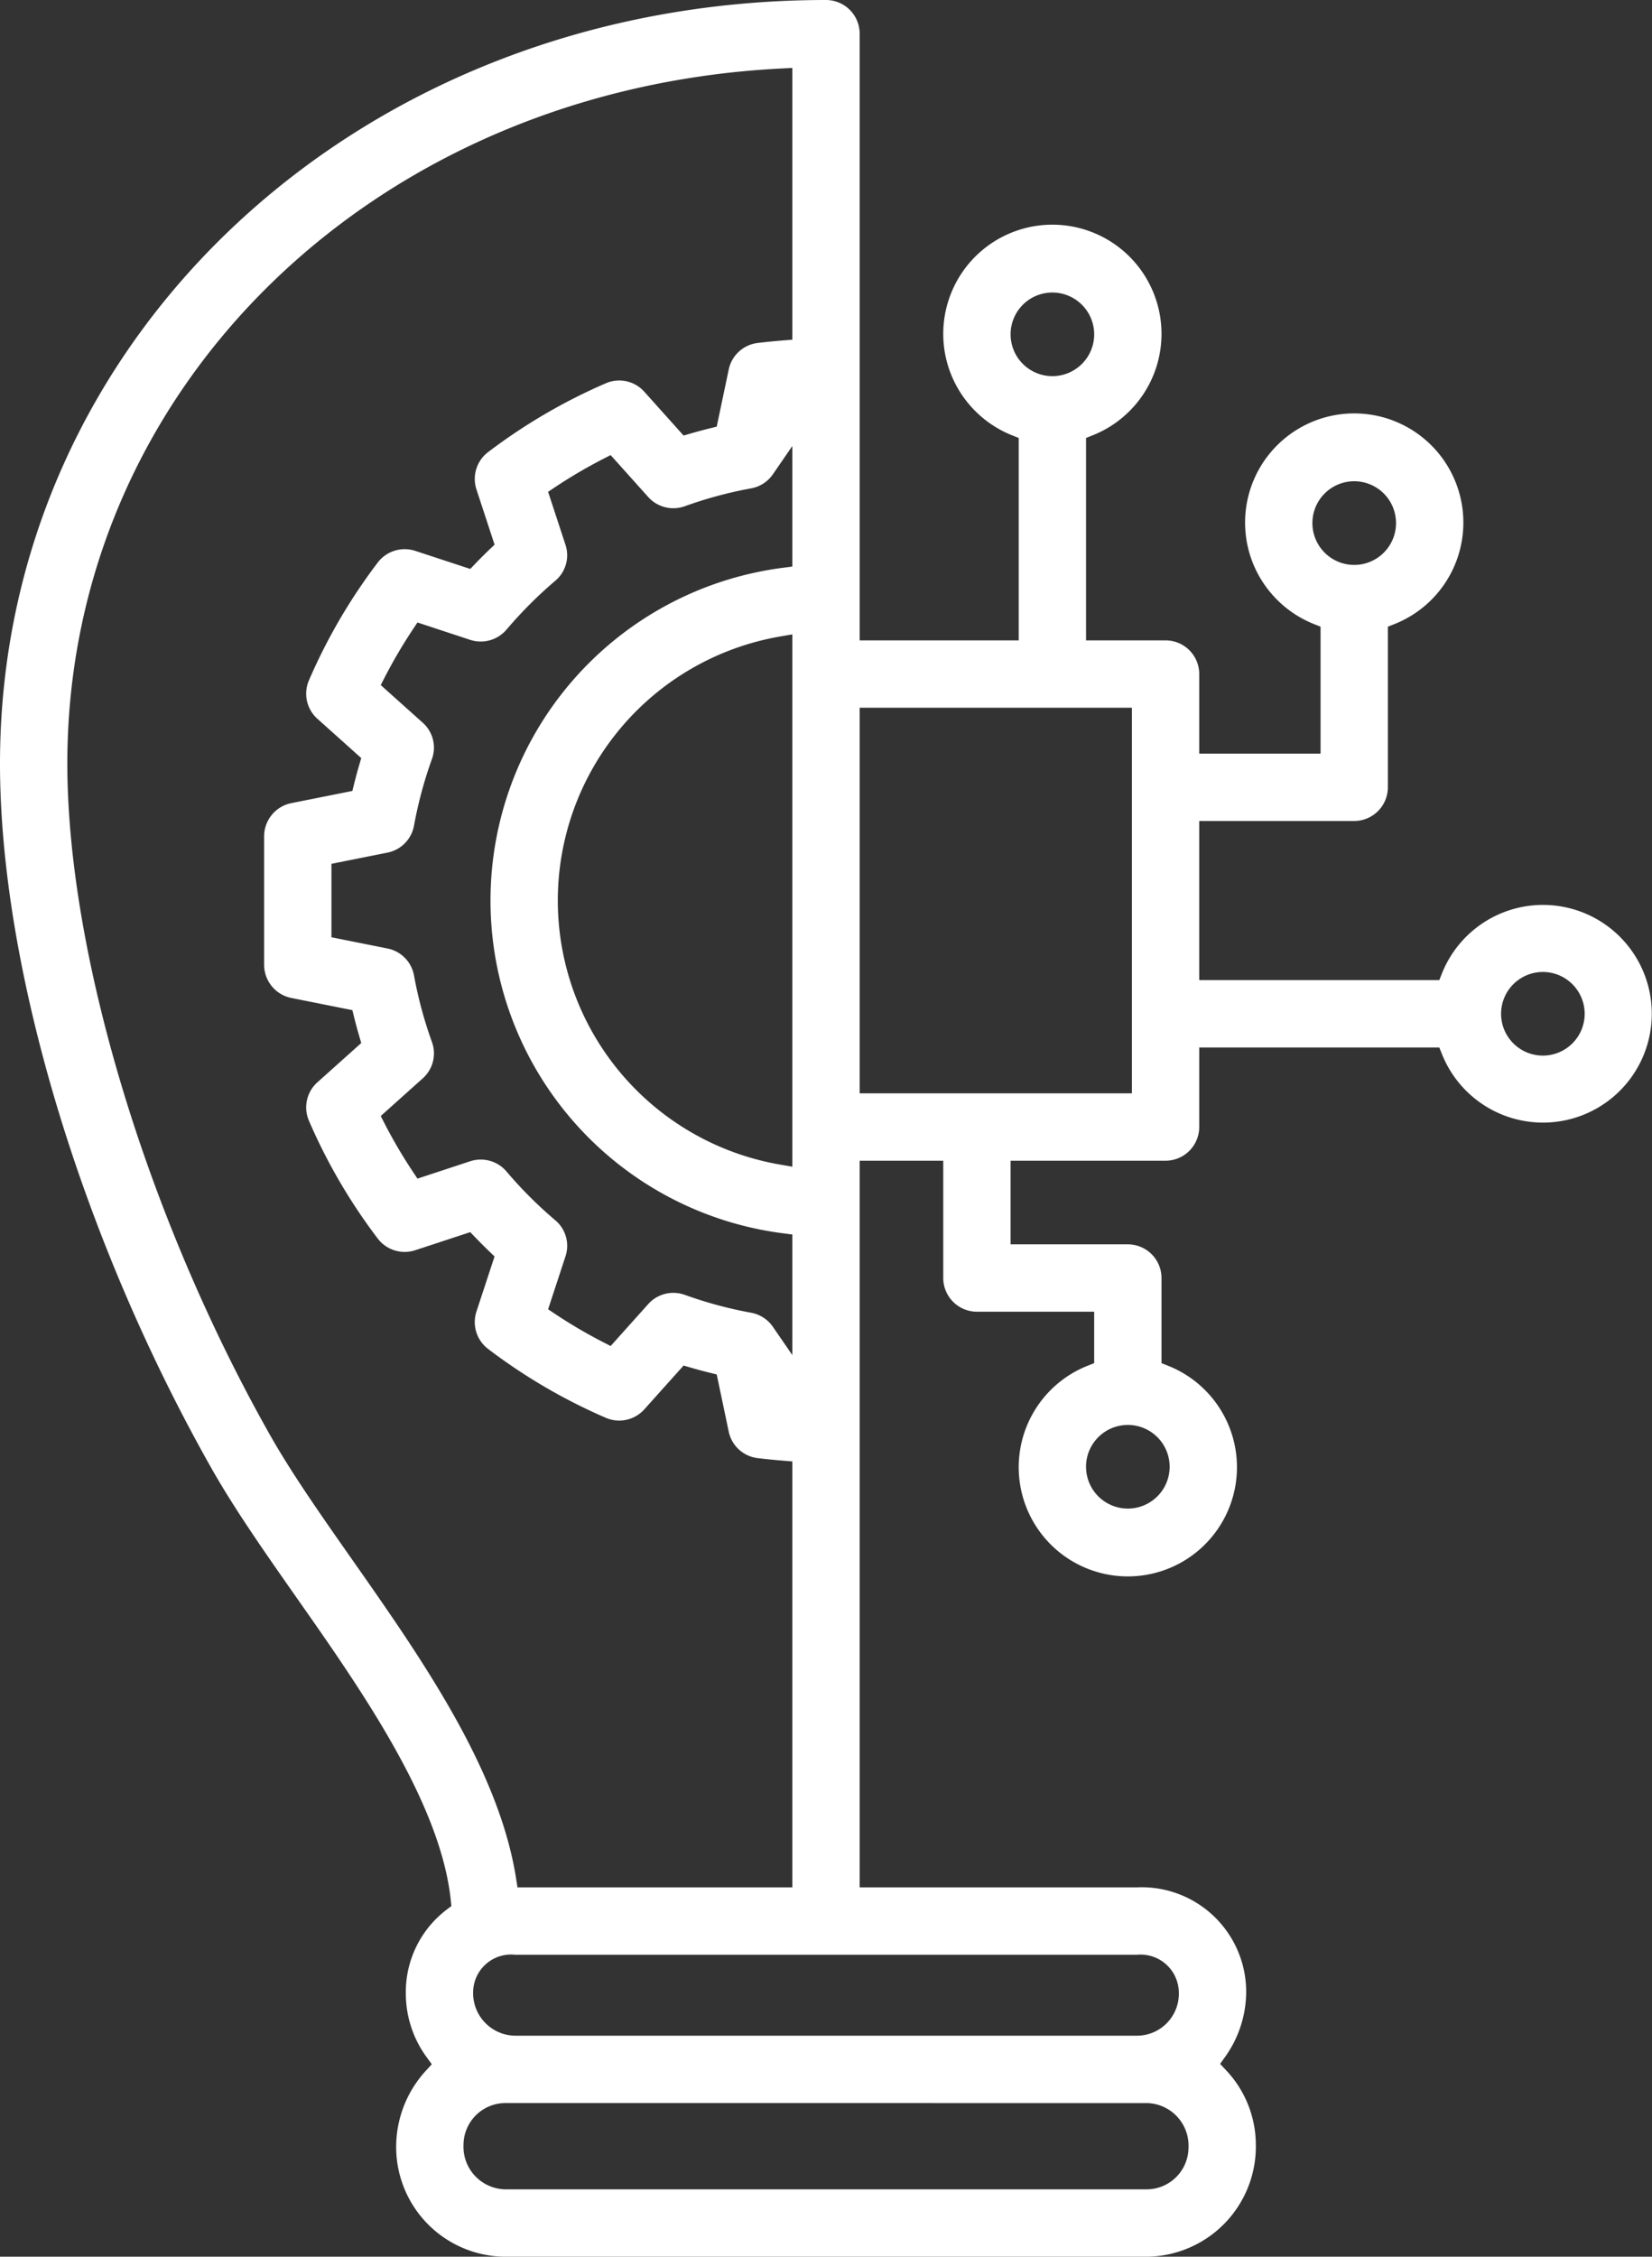 <svg id="Capa_1" data-name="Capa 1" xmlns="http://www.w3.org/2000/svg" viewBox="0 0 370.865 506.388"><rect x="0" y="0" width="370.865" height="506.388" fill="#333333" stroke="none"/><defs><style>.cls-1{fill:#fff;}</style></defs><path class="cls-1" d="M115.839,474.312a9.418,9.418,0,0,0-9.377,9.377l-.009.264a9.567,9.567,0,0,0,9.375,9.719l144.01.001a9.418,9.418,0,0,0,9.381-9.378c.006-.102.008-.193.009-.284a9.556,9.556,0,0,0-9.372-9.697Zm.004,34.477a24.621,24.621,0,0,1-24.499-24.503,25.302,25.302,0,0,1,6.67-17.235l1.328-1.448-1.157-1.588a24.203,24.203,0,0,1-4.673-14.208,23.216,23.216,0,0,1,9.15-18.885l1.079-.817-.142-1.347c-2.296-21.793-20.109-47.183-34.422-67.584l-.083-.118c-7.23-10.316-14.054-20.051-19.276-29.289C20.574,280.011,2.407,219.448,2.407,173.713,2.407,77.65,83.859,2.4,187.84,2.4a7.566,7.566,0,0,1,7.558,7.559V146.096H231.103V100.675l-1.512-.603a24.6,24.6,0,0,1-13.688-13.688,24.498,24.498,0,1,1,31.827,13.688l-1.512.603v45.422h17.853a7.554,7.554,0,0,1,7.558,7.558v17.852h27.235V143.027l-1.512-.603a24.601,24.601,0,0,1-13.688-13.689,24.5,24.5,0,1,1,31.828,13.69l-1.512.603v36.038a7.58,7.58,0,0,1-7.559,7.559h-34.793v35.704H325.522l.602-1.515a24.423,24.423,0,1,1,.001,18.134l-.606-1.503H271.629v17.853a7.579,7.579,0,0,1-7.559,7.558h-34.792v18.765h26.322a7.565,7.565,0,0,1,7.559,7.559v19.097l1.512.603a24.497,24.497,0,1,1-18.14,0l1.512-.603v-11.539H221.72a7.567,7.567,0,0,1-7.558-7.558V262.854H195.398V425.909l62.382-.003c.283-.014.624-.022.966-.022a23.472,23.472,0,0,1,23.422,23.339,25.221,25.221,0,0,1-4.708,14.698l-1.144,1.603,1.351,1.435a24.437,24.437,0,0,1,6.668,16.74l.005.289a24.728,24.728,0,0,1-24.502,24.8Zm1.326-67.808a8.524,8.524,0,0,0-8.54,8.204l-.009.28a9.557,9.557,0,0,0,9.376,9.73l139.674.001a9.422,9.422,0,0,0,9.382-9.378,8.383,8.383,0,0,0-.036-.952,8.584,8.584,0,0,0-8.602-7.872c-.275,0-.533.012-.79.033l-139.57-.001c-.197-.019-.343-.028-.49-.036C117.415,440.985,117.169,440.981,117.169,440.981ZM177.76,17.774C86.41,22.425,17.524,89.464,17.524,173.713c0,42.62,17.842,101.738,45.455,150.612,4.879,8.637,11.522,18.108,18.556,28.137,15.405,21.965,32.861,46.855,36.728,71.421l.319,2.027h61.702V330.333l-2.204-.181c-2.028-.167-3.86-.351-5.6-.562a7.552,7.552,0,0,1-6.48-5.95l-2.694-12.824-1.465-.36c-1.489-.367-3.01-.776-4.519-1.217l-1.451-.424-8.822,9.838a7.573,7.573,0,0,1-8.593,1.912,126.527,126.527,0,0,1-26.46-15.463,7.567,7.567,0,0,1-2.63-8.395l4.065-12.369-1.091-1.046c-1.11-1.063-2.195-2.149-3.319-3.319l-1.046-1.088L95.601,282.95a7.592,7.592,0,0,1-8.395-2.63,126.519,126.519,0,0,1-15.46-26.469,7.56,7.56,0,0,1,1.913-8.588l9.845-8.817-.424-1.452c-.433-1.48-.837-2.975-1.201-4.445l-.366-1.478-13.735-2.742a7.606,7.606,0,0,1-6.079-7.416V190.034a7.607,7.607,0,0,1,6.082-7.412l13.73-2.741.366-1.48c.364-1.472.768-2.966,1.2-4.443l.426-1.453-9.843-8.818a7.545,7.545,0,0,1-1.911-8.591A126.481,126.481,0,0,1,87.208,128.63a7.602,7.602,0,0,1,8.398-2.628l12.371,4.064,1.046-1.089c1.105-1.15,2.221-2.266,3.319-3.318l1.092-1.046-4.066-12.388A7.555,7.555,0,0,1,112,103.835a126.807,126.807,0,0,1,26.46-15.45,7.542,7.542,0,0,1,8.586,1.913l8.824,9.838,1.45-.422c1.52-.443,3.041-.852,4.521-1.217l1.464-.36,2.699-12.832a7.553,7.553,0,0,1,6.48-5.941c1.748-.214,3.577-.398,5.595-.562l2.205-.18V17.645ZM255.6,322.146a9.383,9.383,0,1,0,.002,0ZM153.56,292.504a7.646,7.646,0,0,1,2.56.442,93.079,93.079,0,0,0,14.897,4.018,7.579,7.579,0,0,1,4.887,3.143l4.377,6.359v-27.05l-2.091-.272a75.287,75.287,0,0,1,0-149.34l2.091-.272V102.485l-4.377,6.361a7.564,7.564,0,0,1-4.881,3.14,92.974,92.974,0,0,0-14.91,4.019,7.587,7.587,0,0,1-8.186-2.076l-8.438-9.412-1.647.847a112.337,112.337,0,0,0-10.869,6.385l-1.52,1.012,3.891,11.856a7.476,7.476,0,0,1-2.282,8.107,96.314,96.314,0,0,0-10.959,10.97,7.6,7.6,0,0,1-8.126,2.288L96.123,142.08l-1.012,1.522a113.116,113.116,0,0,0-6.383,10.874l-.848,1.649,9.414,8.432a7.492,7.492,0,0,1,2.075,8.181,93.917,93.917,0,0,0-4.018,14.915,7.551,7.551,0,0,1-5.953,6.068l-12.584,2.513V212.717L89.39,215.232a7.549,7.549,0,0,1,5.96,6.058,93.877,93.877,0,0,0,4.02,14.913,7.506,7.506,0,0,1-2.066,8.181l-9.424,8.442.846,1.648a111.799,111.799,0,0,0,6.388,10.878l1.013,1.52,11.853-3.901a7.596,7.596,0,0,1,8.124,2.29,94.117,94.117,0,0,0,10.944,10.941,7.488,7.488,0,0,1,2.302,8.127l-3.897,11.863,1.519,1.012a111.531,111.531,0,0,0,10.873,6.385l1.647.846,8.44-9.412A7.565,7.565,0,0,1,153.56,292.504Zm23.911-147.267a60.124,60.124,0,0,0,0,118.475l2.81.488V144.749Zm17.927,102.5h61.116V161.212H195.398Zm153.375-27.234a9.382,9.382,0,1,0,9.383,9.383A9.393,9.393,0,0,0,348.773,220.503ZM306.42,110.39a9.386,9.386,0,1,0,.003,0ZM238.661,68.04a9.382,9.382,0,1,0,9.383,9.384A9.393,9.393,0,0,0,238.661,68.04Z" transform="translate(-2.407 -2.4)"/></svg>